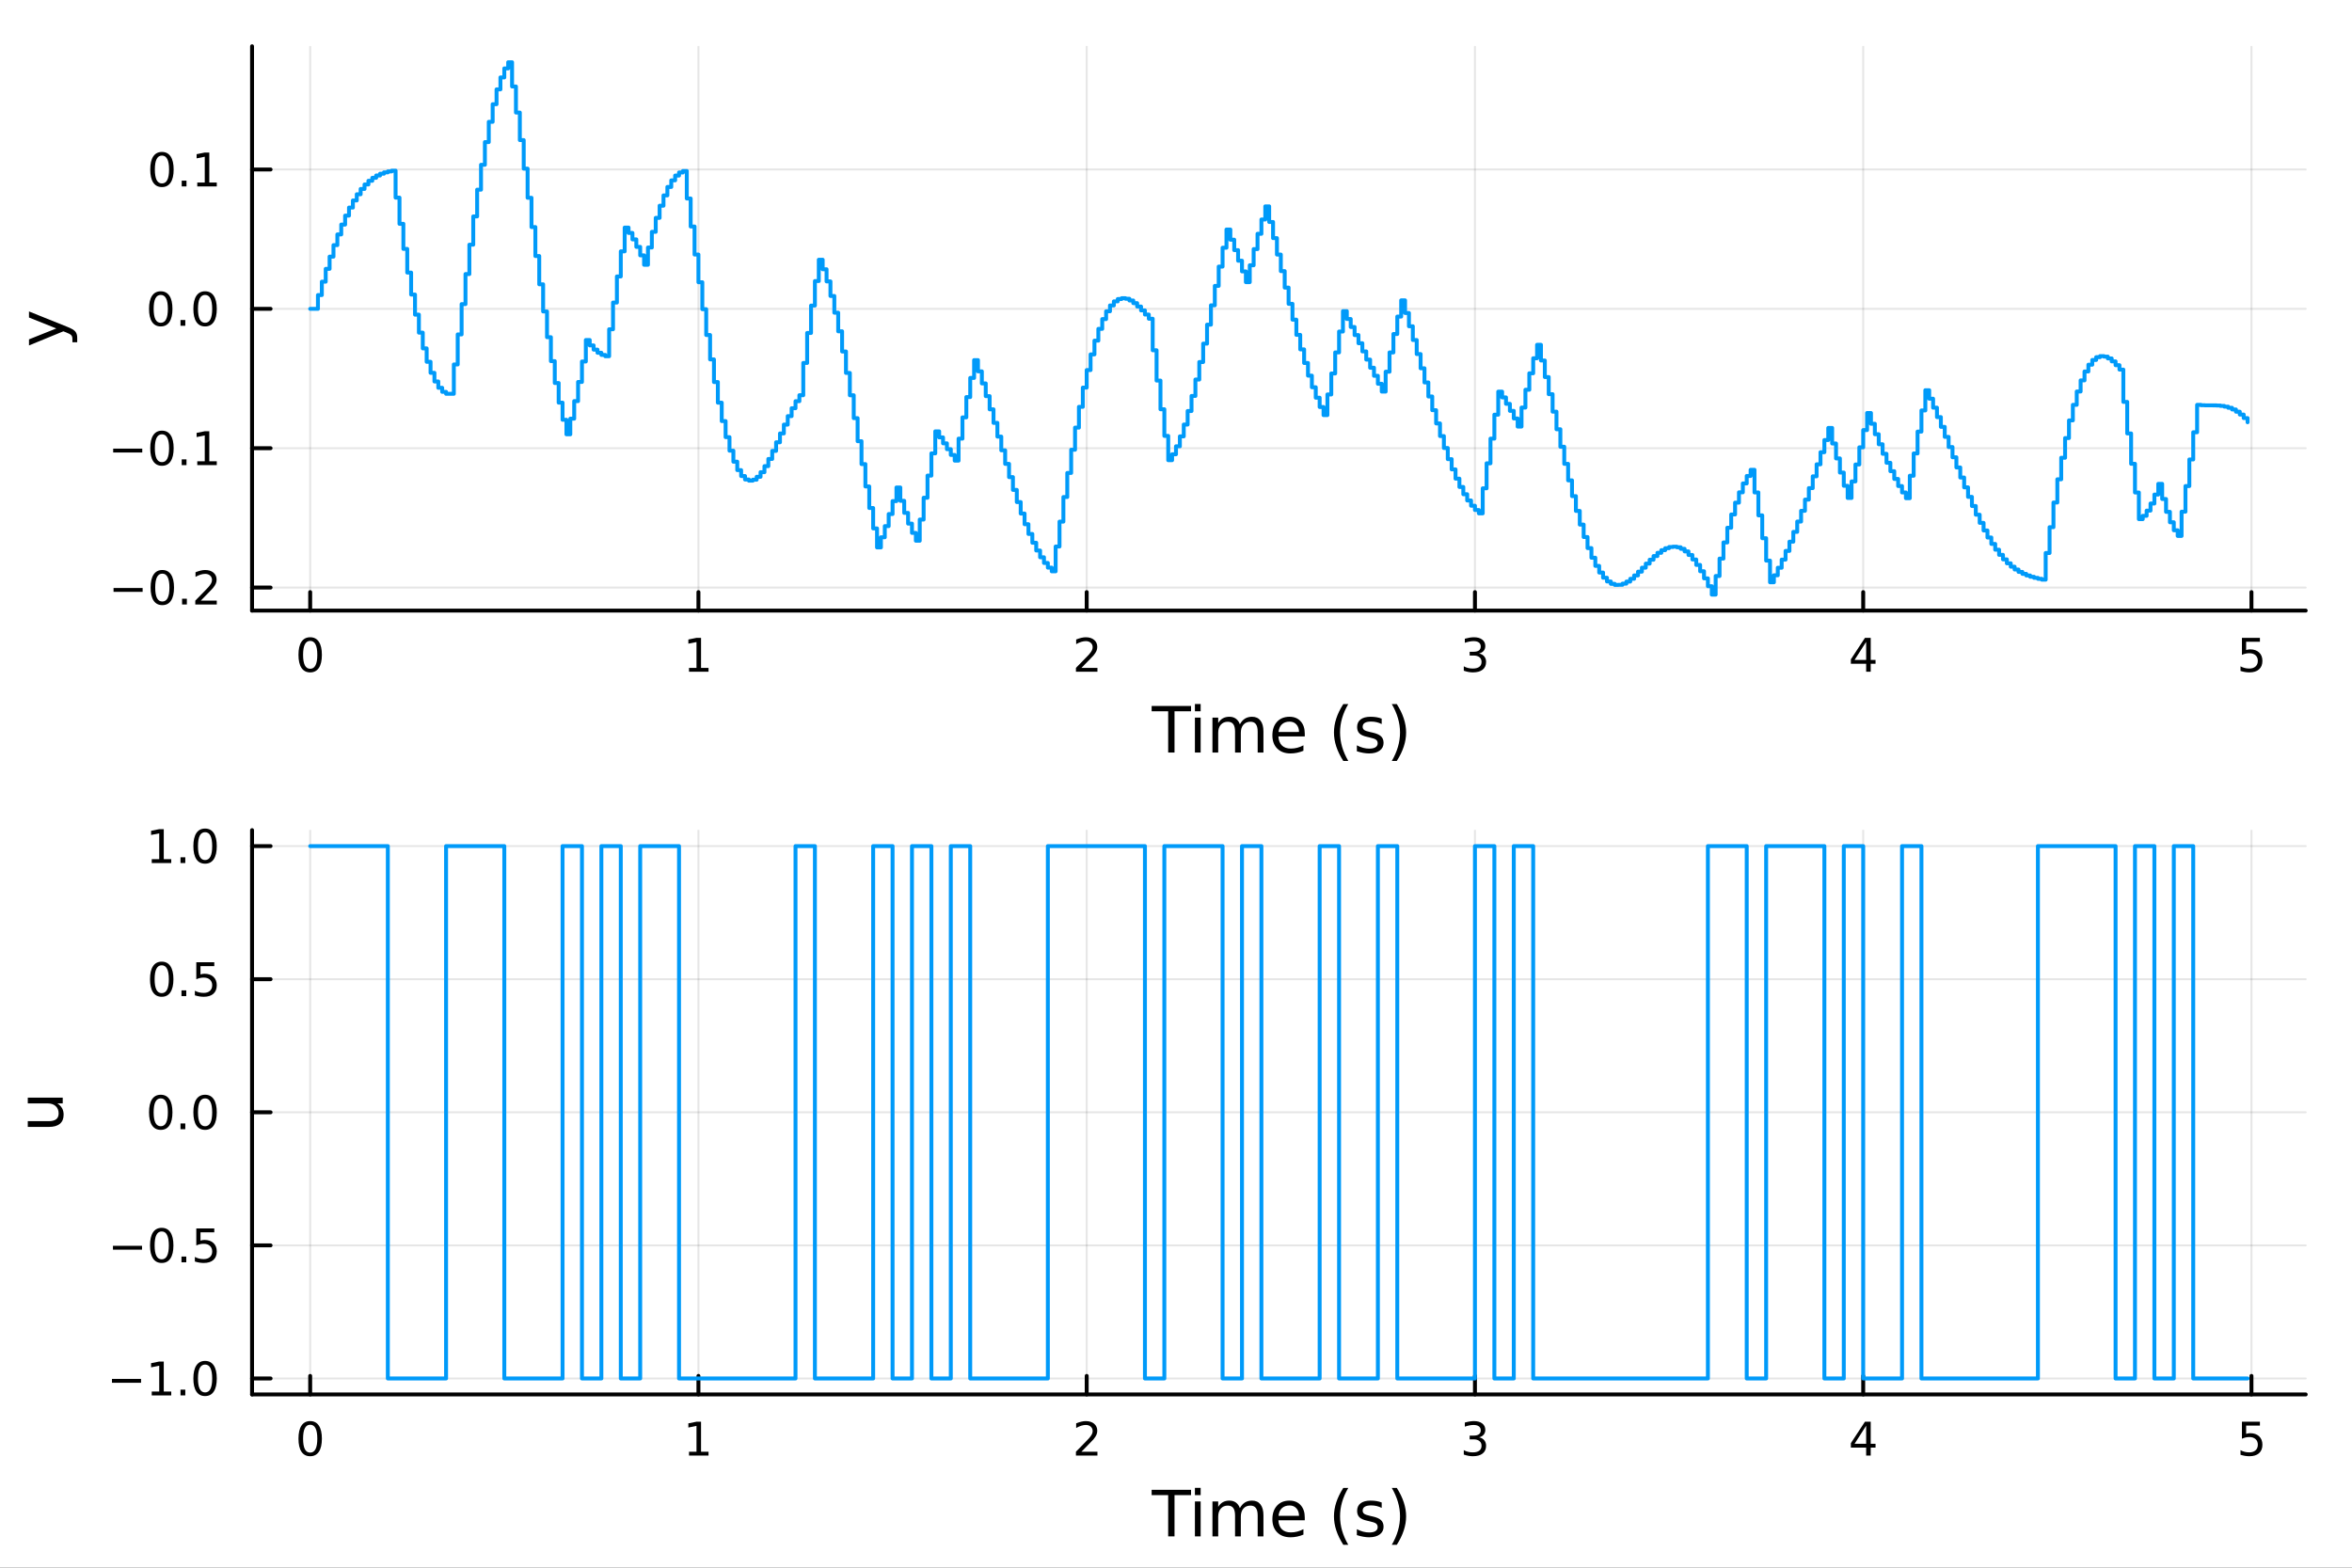 <?xml version="1.0" encoding="utf-8"?>
<svg xmlns="http://www.w3.org/2000/svg" xmlns:xlink="http://www.w3.org/1999/xlink" width="600" height="400" viewBox="0 0 2400 1600">
<rect x="0" y="0" width="2400" height="1600" fill="#333333" stroke="none"/>
<defs>
  <clipPath id="clip870">
    <rect x="0" y="0" width="2400" height="1600"/>
  </clipPath>
</defs>
<path clip-path="url(#clip870)" d="M0 1600 L2400 1600 L2400 0 L0 0  Z" fill="#ffffff" fill-rule="evenodd" fill-opacity="1"/>
<defs>
  <clipPath id="clip871">
    <rect x="480" y="0" width="1681" height="1600"/>
  </clipPath>
</defs>
<path clip-path="url(#clip870)" d="M257.204 623.18 L2352.76 623.18 L2352.76 47.244 L257.204 47.244  Z" fill="#ffffff" fill-rule="evenodd" fill-opacity="1"/>
<defs>
  <clipPath id="clip872">
    <rect x="257" y="47" width="2097" height="577"/>
  </clipPath>
</defs>
<polyline clip-path="url(#clip872)" style="stroke:#000000; stroke-linecap:round; stroke-linejoin:round; stroke-width:2; stroke-opacity:0.1; fill:none" points="316.512,623.18 316.512,47.244 "/>
<polyline clip-path="url(#clip872)" style="stroke:#000000; stroke-linecap:round; stroke-linejoin:round; stroke-width:2; stroke-opacity:0.1; fill:none" points="712.692,623.18 712.692,47.244 "/>
<polyline clip-path="url(#clip872)" style="stroke:#000000; stroke-linecap:round; stroke-linejoin:round; stroke-width:2; stroke-opacity:0.1; fill:none" points="1108.87,623.18 1108.87,47.244 "/>
<polyline clip-path="url(#clip872)" style="stroke:#000000; stroke-linecap:round; stroke-linejoin:round; stroke-width:2; stroke-opacity:0.1; fill:none" points="1505.05,623.18 1505.05,47.244 "/>
<polyline clip-path="url(#clip872)" style="stroke:#000000; stroke-linecap:round; stroke-linejoin:round; stroke-width:2; stroke-opacity:0.1; fill:none" points="1901.23,623.18 1901.23,47.244 "/>
<polyline clip-path="url(#clip872)" style="stroke:#000000; stroke-linecap:round; stroke-linejoin:round; stroke-width:2; stroke-opacity:0.1; fill:none" points="2297.41,623.18 2297.41,47.244 "/>
<polyline clip-path="url(#clip872)" style="stroke:#000000; stroke-linecap:round; stroke-linejoin:round; stroke-width:2; stroke-opacity:0.1; fill:none" points="257.204,599.659 2352.76,599.659 "/>
<polyline clip-path="url(#clip872)" style="stroke:#000000; stroke-linecap:round; stroke-linejoin:round; stroke-width:2; stroke-opacity:0.1; fill:none" points="257.204,457.432 2352.76,457.432 "/>
<polyline clip-path="url(#clip872)" style="stroke:#000000; stroke-linecap:round; stroke-linejoin:round; stroke-width:2; stroke-opacity:0.1; fill:none" points="257.204,315.205 2352.76,315.205 "/>
<polyline clip-path="url(#clip872)" style="stroke:#000000; stroke-linecap:round; stroke-linejoin:round; stroke-width:2; stroke-opacity:0.1; fill:none" points="257.204,172.979 2352.76,172.979 "/>
<polyline clip-path="url(#clip870)" style="stroke:#000000; stroke-linecap:round; stroke-linejoin:round; stroke-width:4; stroke-opacity:1; fill:none" points="257.204,623.18 2352.76,623.18 "/>
<polyline clip-path="url(#clip870)" style="stroke:#000000; stroke-linecap:round; stroke-linejoin:round; stroke-width:4; stroke-opacity:1; fill:none" points="316.512,623.18 316.512,604.282 "/>
<polyline clip-path="url(#clip870)" style="stroke:#000000; stroke-linecap:round; stroke-linejoin:round; stroke-width:4; stroke-opacity:1; fill:none" points="712.692,623.18 712.692,604.282 "/>
<polyline clip-path="url(#clip870)" style="stroke:#000000; stroke-linecap:round; stroke-linejoin:round; stroke-width:4; stroke-opacity:1; fill:none" points="1108.87,623.18 1108.87,604.282 "/>
<polyline clip-path="url(#clip870)" style="stroke:#000000; stroke-linecap:round; stroke-linejoin:round; stroke-width:4; stroke-opacity:1; fill:none" points="1505.05,623.18 1505.05,604.282 "/>
<polyline clip-path="url(#clip870)" style="stroke:#000000; stroke-linecap:round; stroke-linejoin:round; stroke-width:4; stroke-opacity:1; fill:none" points="1901.23,623.18 1901.23,604.282 "/>
<polyline clip-path="url(#clip870)" style="stroke:#000000; stroke-linecap:round; stroke-linejoin:round; stroke-width:4; stroke-opacity:1; fill:none" points="2297.41,623.18 2297.41,604.282 "/>
<path clip-path="url(#clip870)" d="M316.512 654.099 Q312.901 654.099 311.072 657.663 Q309.267 661.205 309.267 668.335 Q309.267 675.441 311.072 679.006 Q312.901 682.547 316.512 682.547 Q320.146 682.547 321.952 679.006 Q323.781 675.441 323.781 668.335 Q323.781 661.205 321.952 657.663 Q320.146 654.099 316.512 654.099 M316.512 650.395 Q322.322 650.395 325.378 655.001 Q328.456 659.585 328.456 668.335 Q328.456 677.061 325.378 681.668 Q322.322 686.251 316.512 686.251 Q310.702 686.251 307.623 681.668 Q304.568 677.061 304.568 668.335 Q304.568 659.585 307.623 655.001 Q310.702 650.395 316.512 650.395 Z" fill="#000000" fill-rule="nonzero" fill-opacity="1" /><path clip-path="url(#clip870)" d="M703.074 681.645 L710.712 681.645 L710.712 655.279 L702.402 656.946 L702.402 652.687 L710.666 651.02 L715.342 651.02 L715.342 681.645 L722.981 681.645 L722.981 685.58 L703.074 685.58 L703.074 681.645 Z" fill="#000000" fill-rule="nonzero" fill-opacity="1" /><path clip-path="url(#clip870)" d="M1103.52 681.645 L1119.84 681.645 L1119.84 685.58 L1097.9 685.58 L1097.9 681.645 Q1100.56 678.89 1105.14 674.26 Q1109.75 669.608 1110.93 668.265 Q1113.18 665.742 1114.06 664.006 Q1114.96 662.247 1114.96 660.557 Q1114.96 657.802 1113.01 656.066 Q1111.09 654.33 1107.99 654.33 Q1105.79 654.33 1103.34 655.094 Q1100.91 655.858 1098.13 657.409 L1098.13 652.687 Q1100.95 651.552 1103.41 650.974 Q1105.86 650.395 1107.9 650.395 Q1113.27 650.395 1116.46 653.08 Q1119.66 655.765 1119.66 660.256 Q1119.66 662.386 1118.85 664.307 Q1118.06 666.205 1115.95 668.798 Q1115.38 669.469 1112.27 672.686 Q1109.17 675.881 1103.52 681.645 Z" fill="#000000" fill-rule="nonzero" fill-opacity="1" /><path clip-path="url(#clip870)" d="M1509.3 666.946 Q1512.65 667.663 1514.53 669.932 Q1516.43 672.2 1516.43 675.534 Q1516.43 680.649 1512.91 683.45 Q1509.39 686.251 1502.91 686.251 Q1500.73 686.251 1498.42 685.811 Q1496.13 685.395 1493.67 684.538 L1493.67 680.024 Q1495.62 681.159 1497.93 681.737 Q1500.25 682.316 1502.77 682.316 Q1507.17 682.316 1509.46 680.58 Q1511.78 678.844 1511.78 675.534 Q1511.78 672.478 1509.62 670.765 Q1507.49 669.029 1503.67 669.029 L1499.65 669.029 L1499.65 665.186 L1503.86 665.186 Q1507.31 665.186 1509.14 663.821 Q1510.96 662.432 1510.96 659.839 Q1510.96 657.177 1509.07 655.765 Q1507.19 654.33 1503.67 654.33 Q1501.75 654.33 1499.55 654.747 Q1497.35 655.163 1494.72 656.043 L1494.72 651.876 Q1497.38 651.136 1499.69 650.765 Q1502.03 650.395 1504.09 650.395 Q1509.41 650.395 1512.52 652.825 Q1515.62 655.233 1515.62 659.353 Q1515.62 662.223 1513.97 664.214 Q1512.33 666.182 1509.3 666.946 Z" fill="#000000" fill-rule="nonzero" fill-opacity="1" /><path clip-path="url(#clip870)" d="M1904.24 655.094 L1892.43 673.543 L1904.24 673.543 L1904.24 655.094 M1903.01 651.02 L1908.89 651.02 L1908.89 673.543 L1913.82 673.543 L1913.82 677.432 L1908.89 677.432 L1908.89 685.58 L1904.24 685.58 L1904.24 677.432 L1888.64 677.432 L1888.64 672.918 L1903.01 651.02 Z" fill="#000000" fill-rule="nonzero" fill-opacity="1" /><path clip-path="url(#clip870)" d="M2287.69 651.02 L2306.04 651.02 L2306.04 654.955 L2291.97 654.955 L2291.97 663.427 Q2292.99 663.08 2294.01 662.918 Q2295.03 662.733 2296.04 662.733 Q2301.83 662.733 2305.21 665.904 Q2308.59 669.075 2308.59 674.492 Q2308.59 680.071 2305.12 683.172 Q2301.65 686.251 2295.33 686.251 Q2293.15 686.251 2290.88 685.881 Q2288.64 685.51 2286.23 684.77 L2286.23 680.071 Q2288.31 681.205 2290.53 681.76 Q2292.76 682.316 2295.23 682.316 Q2299.24 682.316 2301.58 680.21 Q2303.91 678.103 2303.91 674.492 Q2303.91 670.881 2301.58 668.774 Q2299.24 666.668 2295.23 666.668 Q2293.36 666.668 2291.48 667.085 Q2289.63 667.501 2287.69 668.381 L2287.69 651.02 Z" fill="#000000" fill-rule="nonzero" fill-opacity="1" /><path clip-path="url(#clip870)" d="M1175.15 720.524 L1215.35 720.524 L1215.35 725.935 L1198.48 725.935 L1198.48 768.044 L1192.02 768.044 L1192.02 725.935 L1175.15 725.935 L1175.15 720.524 Z" fill="#000000" fill-rule="nonzero" fill-opacity="1" /><path clip-path="url(#clip870)" d="M1219.3 732.396 L1225.15 732.396 L1225.15 768.044 L1219.3 768.044 L1219.3 732.396 M1219.3 718.519 L1225.15 718.519 L1225.15 725.935 L1219.3 725.935 L1219.3 718.519 Z" fill="#000000" fill-rule="nonzero" fill-opacity="1" /><path clip-path="url(#clip870)" d="M1265.16 739.239 Q1267.36 735.292 1270.41 733.414 Q1273.47 731.537 1277.61 731.537 Q1283.18 731.537 1286.2 735.451 Q1289.22 739.335 1289.22 746.528 L1289.22 768.044 L1283.34 768.044 L1283.34 746.719 Q1283.34 741.594 1281.52 739.112 Q1279.71 736.629 1275.98 736.629 Q1271.43 736.629 1268.79 739.653 Q1266.15 742.677 1266.15 747.896 L1266.15 768.044 L1260.26 768.044 L1260.26 746.719 Q1260.26 741.563 1258.45 739.112 Q1256.63 736.629 1252.84 736.629 Q1248.36 736.629 1245.72 739.685 Q1243.07 742.708 1243.07 747.896 L1243.07 768.044 L1237.19 768.044 L1237.19 732.396 L1243.07 732.396 L1243.07 737.934 Q1245.08 734.656 1247.88 733.096 Q1250.68 731.537 1254.53 731.537 Q1258.41 731.537 1261.12 733.51 Q1263.86 735.483 1265.16 739.239 Z" fill="#000000" fill-rule="nonzero" fill-opacity="1" /><path clip-path="url(#clip870)" d="M1331.4 748.756 L1331.4 751.62 L1304.47 751.62 Q1304.85 757.668 1308.1 760.851 Q1311.38 764.002 1317.2 764.002 Q1320.58 764.002 1323.73 763.174 Q1326.91 762.347 1330.03 760.691 L1330.03 766.23 Q1326.88 767.566 1323.57 768.267 Q1320.26 768.967 1316.85 768.967 Q1308.32 768.967 1303.32 764.002 Q1298.36 759.036 1298.36 750.57 Q1298.36 741.817 1303.07 736.693 Q1307.81 731.537 1315.83 731.537 Q1323.03 731.537 1327.2 736.183 Q1331.4 740.799 1331.4 748.756 M1325.54 747.037 Q1325.48 742.231 1322.84 739.366 Q1320.23 736.502 1315.9 736.502 Q1311 736.502 1308.04 739.271 Q1305.11 742.04 1304.66 747.069 L1325.54 747.037 Z" fill="#000000" fill-rule="nonzero" fill-opacity="1" /><path clip-path="url(#clip870)" d="M1375.8 718.582 Q1371.53 725.903 1369.46 733.064 Q1367.4 740.226 1367.4 747.578 Q1367.4 754.93 1369.46 762.156 Q1371.57 769.349 1375.8 776.638 L1370.71 776.638 Q1365.93 769.158 1363.54 761.933 Q1361.19 754.708 1361.19 747.578 Q1361.19 740.48 1363.54 733.287 Q1365.9 726.094 1370.71 718.582 L1375.8 718.582 Z" fill="#000000" fill-rule="nonzero" fill-opacity="1" /><path clip-path="url(#clip870)" d="M1409.89 733.446 L1409.89 738.984 Q1407.4 737.711 1404.73 737.075 Q1402.06 736.438 1399.19 736.438 Q1394.83 736.438 1392.64 737.775 Q1390.47 739.112 1390.47 741.785 Q1390.47 743.822 1392.03 745 Q1393.59 746.146 1398.3 747.196 L1400.31 747.642 Q1406.54 748.979 1409.15 751.429 Q1411.8 753.848 1411.8 758.209 Q1411.8 763.174 1407.85 766.07 Q1403.93 768.967 1397.06 768.967 Q1394.2 768.967 1391.08 768.394 Q1387.99 767.853 1384.55 766.739 L1384.55 760.691 Q1387.8 762.378 1390.95 763.238 Q1394.1 764.065 1397.19 764.065 Q1401.32 764.065 1403.55 762.665 Q1405.78 761.233 1405.78 758.654 Q1405.78 756.267 1404.16 754.994 Q1402.57 753.721 1397.12 752.543 L1395.09 752.066 Q1389.64 750.92 1387.22 748.565 Q1384.81 746.178 1384.81 742.04 Q1384.81 737.011 1388.37 734.274 Q1391.94 731.537 1398.49 731.537 Q1401.74 731.537 1404.6 732.014 Q1407.47 732.491 1409.89 733.446 Z" fill="#000000" fill-rule="nonzero" fill-opacity="1" /><path clip-path="url(#clip870)" d="M1420.2 718.582 L1425.29 718.582 Q1430.07 726.094 1432.42 733.287 Q1434.81 740.48 1434.81 747.578 Q1434.81 754.708 1432.42 761.933 Q1430.07 769.158 1425.29 776.638 L1420.2 776.638 Q1424.43 769.349 1426.5 762.156 Q1428.6 754.93 1428.6 747.578 Q1428.6 740.226 1426.5 733.064 Q1424.43 725.903 1420.2 718.582 Z" fill="#000000" fill-rule="nonzero" fill-opacity="1" /><polyline clip-path="url(#clip870)" style="stroke:#000000; stroke-linecap:round; stroke-linejoin:round; stroke-width:4; stroke-opacity:1; fill:none" points="257.204,623.18 257.204,47.244 "/>
<polyline clip-path="url(#clip870)" style="stroke:#000000; stroke-linecap:round; stroke-linejoin:round; stroke-width:4; stroke-opacity:1; fill:none" points="257.204,599.659 276.102,599.659 "/>
<polyline clip-path="url(#clip870)" style="stroke:#000000; stroke-linecap:round; stroke-linejoin:round; stroke-width:4; stroke-opacity:1; fill:none" points="257.204,457.432 276.102,457.432 "/>
<polyline clip-path="url(#clip870)" style="stroke:#000000; stroke-linecap:round; stroke-linejoin:round; stroke-width:4; stroke-opacity:1; fill:none" points="257.204,315.205 276.102,315.205 "/>
<polyline clip-path="url(#clip870)" style="stroke:#000000; stroke-linecap:round; stroke-linejoin:round; stroke-width:4; stroke-opacity:1; fill:none" points="257.204,172.979 276.102,172.979 "/>
<path clip-path="url(#clip870)" d="M115.857 600.111 L145.533 600.111 L145.533 604.046 L115.857 604.046 L115.857 600.111 Z" fill="#000000" fill-rule="nonzero" fill-opacity="1" /><path clip-path="url(#clip870)" d="M165.626 585.458 Q162.015 585.458 160.186 589.023 Q158.38 592.564 158.38 599.694 Q158.38 606.801 160.186 610.365 Q162.015 613.907 165.626 613.907 Q169.26 613.907 171.065 610.365 Q172.894 606.801 172.894 599.694 Q172.894 592.564 171.065 589.023 Q169.26 585.458 165.626 585.458 M165.626 581.754 Q171.436 581.754 174.491 586.361 Q177.57 590.944 177.57 599.694 Q177.57 608.421 174.491 613.027 Q171.436 617.611 165.626 617.611 Q159.815 617.611 156.737 613.027 Q153.681 608.421 153.681 599.694 Q153.681 590.944 156.737 586.361 Q159.815 581.754 165.626 581.754 Z" fill="#000000" fill-rule="nonzero" fill-opacity="1" /><path clip-path="url(#clip870)" d="M185.788 611.06 L190.672 611.06 L190.672 616.939 L185.788 616.939 L185.788 611.06 Z" fill="#000000" fill-rule="nonzero" fill-opacity="1" /><path clip-path="url(#clip870)" d="M204.885 613.004 L221.204 613.004 L221.204 616.939 L199.26 616.939 L199.26 613.004 Q201.922 610.25 206.505 605.62 Q211.111 600.967 212.292 599.625 Q214.537 597.101 215.417 595.365 Q216.32 593.606 216.32 591.916 Q216.32 589.162 214.375 587.426 Q212.454 585.69 209.352 585.69 Q207.153 585.69 204.699 586.453 Q202.269 587.217 199.491 588.768 L199.491 584.046 Q202.315 582.912 204.769 582.333 Q207.223 581.754 209.26 581.754 Q214.63 581.754 217.824 584.44 Q221.019 587.125 221.019 591.615 Q221.019 593.745 220.209 595.666 Q219.422 597.564 217.315 600.157 Q216.736 600.828 213.635 604.046 Q210.533 607.24 204.885 613.004 Z" fill="#000000" fill-rule="nonzero" fill-opacity="1" /><path clip-path="url(#clip870)" d="M115.487 457.884 L145.163 457.884 L145.163 461.819 L115.487 461.819 L115.487 457.884 Z" fill="#000000" fill-rule="nonzero" fill-opacity="1" /><path clip-path="url(#clip870)" d="M165.255 443.231 Q161.644 443.231 159.815 446.796 Q158.01 450.338 158.01 457.467 Q158.01 464.574 159.815 468.138 Q161.644 471.68 165.255 471.68 Q168.889 471.68 170.695 468.138 Q172.524 464.574 172.524 457.467 Q172.524 450.338 170.695 446.796 Q168.889 443.231 165.255 443.231 M165.255 439.527 Q171.065 439.527 174.121 444.134 Q177.2 448.717 177.2 457.467 Q177.2 466.194 174.121 470.8 Q171.065 475.384 165.255 475.384 Q159.445 475.384 156.366 470.8 Q153.311 466.194 153.311 457.467 Q153.311 448.717 156.366 444.134 Q159.445 439.527 165.255 439.527 Z" fill="#000000" fill-rule="nonzero" fill-opacity="1" /><path clip-path="url(#clip870)" d="M185.417 468.833 L190.301 468.833 L190.301 474.712 L185.417 474.712 L185.417 468.833 Z" fill="#000000" fill-rule="nonzero" fill-opacity="1" /><path clip-path="url(#clip870)" d="M201.297 470.777 L208.936 470.777 L208.936 444.412 L200.625 446.078 L200.625 441.819 L208.889 440.152 L213.565 440.152 L213.565 470.777 L221.204 470.777 L221.204 474.712 L201.297 474.712 L201.297 470.777 Z" fill="#000000" fill-rule="nonzero" fill-opacity="1" /><path clip-path="url(#clip870)" d="M164.028 301.004 Q160.417 301.004 158.589 304.569 Q156.783 308.111 156.783 315.24 Q156.783 322.347 158.589 325.911 Q160.417 329.453 164.028 329.453 Q167.663 329.453 169.468 325.911 Q171.297 322.347 171.297 315.24 Q171.297 308.111 169.468 304.569 Q167.663 301.004 164.028 301.004 M164.028 297.3 Q169.839 297.3 172.894 301.907 Q175.973 306.49 175.973 315.24 Q175.973 323.967 172.894 328.573 Q169.839 333.157 164.028 333.157 Q158.218 333.157 155.14 328.573 Q152.084 323.967 152.084 315.24 Q152.084 306.49 155.14 301.907 Q158.218 297.3 164.028 297.3 Z" fill="#000000" fill-rule="nonzero" fill-opacity="1" /><path clip-path="url(#clip870)" d="M184.19 326.606 L189.075 326.606 L189.075 332.485 L184.19 332.485 L184.19 326.606 Z" fill="#000000" fill-rule="nonzero" fill-opacity="1" /><path clip-path="url(#clip870)" d="M209.26 301.004 Q205.649 301.004 203.82 304.569 Q202.014 308.111 202.014 315.24 Q202.014 322.347 203.82 325.911 Q205.649 329.453 209.26 329.453 Q212.894 329.453 214.699 325.911 Q216.528 322.347 216.528 315.24 Q216.528 308.111 214.699 304.569 Q212.894 301.004 209.26 301.004 M209.26 297.3 Q215.07 297.3 218.125 301.907 Q221.204 306.49 221.204 315.24 Q221.204 323.967 218.125 328.573 Q215.07 333.157 209.26 333.157 Q203.449 333.157 200.371 328.573 Q197.315 323.967 197.315 315.24 Q197.315 306.49 200.371 301.907 Q203.449 297.3 209.26 297.3 Z" fill="#000000" fill-rule="nonzero" fill-opacity="1" /><path clip-path="url(#clip870)" d="M165.255 158.777 Q161.644 158.777 159.815 162.342 Q158.01 165.884 158.01 173.013 Q158.01 180.12 159.815 183.685 Q161.644 187.226 165.255 187.226 Q168.889 187.226 170.695 183.685 Q172.524 180.12 172.524 173.013 Q172.524 165.884 170.695 162.342 Q168.889 158.777 165.255 158.777 M165.255 155.074 Q171.065 155.074 174.121 159.68 Q177.2 164.263 177.2 173.013 Q177.2 181.74 174.121 186.347 Q171.065 190.93 165.255 190.93 Q159.445 190.93 156.366 186.347 Q153.311 181.74 153.311 173.013 Q153.311 164.263 156.366 159.68 Q159.445 155.074 165.255 155.074 Z" fill="#000000" fill-rule="nonzero" fill-opacity="1" /><path clip-path="url(#clip870)" d="M185.417 184.379 L190.301 184.379 L190.301 190.259 L185.417 190.259 L185.417 184.379 Z" fill="#000000" fill-rule="nonzero" fill-opacity="1" /><path clip-path="url(#clip870)" d="M201.297 186.323 L208.936 186.323 L208.936 159.958 L200.625 161.624 L200.625 157.365 L208.889 155.699 L213.565 155.699 L213.565 186.323 L221.204 186.323 L221.204 190.259 L201.297 190.259 L201.297 186.323 Z" fill="#000000" fill-rule="nonzero" fill-opacity="1" /><path clip-path="url(#clip870)" d="M68.541 333.525 Q74.907 336.008 76.848 338.363 Q78.79 340.718 78.79 344.665 L78.79 349.344 L73.888 349.344 L73.888 345.906 Q73.888 343.487 72.743 342.151 Q71.597 340.814 67.332 339.191 L64.658 338.14 L29.583 352.559 L29.583 346.352 L57.465 335.212 L29.583 324.072 L29.583 317.865 L68.541 333.525 Z" fill="#000000" fill-rule="nonzero" fill-opacity="1" /><polyline clip-path="url(#clip872)" style="stroke:#009af9; stroke-linecap:round; stroke-linejoin:round; stroke-width:4; stroke-opacity:1; fill:none" points="316.512,315.205 320.474,315.205 324.436,315.205 324.436,301.147 328.397,301.147 328.397,287.503 332.359,287.503 332.359,274.393 336.321,274.393 336.321,261.923 340.283,261.923 340.283,250.187 344.245,250.187 344.245,239.261 348.206,239.261 348.206,229.206 352.168,229.206 352.168,220.063 356.13,220.063 356.13,211.857 360.092,211.857 360.092,204.594 364.054,204.594 364.054,198.264 368.015,198.264 368.015,192.838 371.977,192.838 371.977,188.274 375.939,188.274 375.939,184.513 379.901,184.513 379.901,181.485 383.863,181.485 383.863,179.108 387.824,179.108 387.824,177.29 391.786,177.29 391.786,175.934 395.748,175.934 395.748,174.936 399.71,174.936 399.71,174.19 403.672,174.19 403.672,201.707 407.633,201.707 407.633,228.435 411.595,228.435 411.595,254.034 415.557,254.034 415.557,278.193 419.519,278.193 419.519,300.638 423.481,300.638 423.481,321.133 427.442,321.133 427.442,339.488 431.404,339.488 431.404,355.56 435.366,355.56 435.366,369.25 439.328,369.25 439.328,380.51 443.29,380.51 443.29,389.339 447.251,389.339 447.251,395.784 451.213,395.784 451.213,399.932 455.175,399.932 455.175,401.915 459.137,401.915 459.137,401.901 463.099,401.901 463.099,371.974 467.06,371.974 467.06,341.308 471.022,341.308 471.022,310.393 474.984,310.393 474.984,279.712 478.946,279.712 478.946,249.73 482.907,249.73 482.907,220.887 486.869,220.887 486.869,193.586 490.831,193.586 490.831,168.193 494.793,168.193 494.793,145.023 498.755,145.023 498.755,124.341 502.716,124.341 502.716,106.358 506.678,106.358 506.678,91.224 510.64,91.224 510.64,79.032 514.602,79.032 514.602,69.814 518.564,69.814 518.564,63.544 522.525,63.544 522.525,88.258 526.487,88.258 526.487,114.877 530.449,114.877 530.449,142.978 534.411,142.978 534.411,172.12 538.373,172.12 538.373,201.853 542.334,201.853 542.334,231.729 546.296,231.729 546.296,261.305 550.258,261.305 550.258,290.16 554.22,290.16 554.22,317.894 558.182,317.894 558.182,344.143 562.143,344.143 562.143,368.579 566.105,368.579 566.105,390.919 570.067,390.919 570.067,410.928 574.029,410.928 574.029,428.422 577.991,428.422 577.991,443.271 581.952,443.271 581.952,427.283 585.914,427.283 585.914,409.381 589.876,409.381 589.876,389.836 593.838,389.836 593.838,368.946 597.8,368.946 597.8,347.026 601.761,347.026 601.761,352.521 605.723,352.521 605.723,356.821 609.685,356.821 609.685,360.018 613.647,360.018 613.647,362.223 617.609,362.223 617.609,363.561 621.57,363.561 621.57,336.052 625.532,336.052 625.532,308.787 629.494,308.787 629.494,282.159 633.456,282.159 633.456,256.536 637.418,256.536 637.418,232.257 641.379,232.257 641.379,237.743 645.341,237.743 645.341,244.314 649.303,244.314 649.303,251.95 653.265,251.95 653.265,260.61 657.226,260.61 657.226,270.232 661.188,270.232 661.188,252.62 665.15,252.62 665.15,236.623 669.112,236.623 669.112,222.37 673.074,222.37 673.074,209.952 677.035,209.952 677.035,199.426 680.997,199.426 680.997,190.807 684.959,190.807 684.959,184.078 688.921,184.078 688.921,179.183 692.883,179.183 692.883,176.035 696.844,176.035 696.844,174.515 700.806,174.515 700.806,202.595 704.768,202.595 704.768,231.161 708.73,231.161 708.73,259.785 712.692,259.785 712.692,288.048 716.653,288.048 716.653,315.551 720.615,315.551 720.615,341.918 724.577,341.918 724.577,366.807 728.539,366.807 728.539,389.914 732.501,389.914 732.501,410.975 736.462,410.975 736.462,429.774 740.424,429.774 740.424,446.147 744.386,446.147 744.386,459.978 748.348,459.978 748.348,471.203 752.31,471.203 752.31,479.812 756.271,479.812 756.271,485.845 760.233,485.845 760.233,489.388 764.195,489.388 764.195,490.575 768.157,490.575 768.157,489.578 772.119,489.578 772.119,486.61 776.08,486.61 776.08,481.91 780.042,481.91 780.042,475.747 784.004,475.747 784.004,468.408 787.966,468.408 787.966,460.193 791.928,460.193 791.928,451.409 795.889,451.409 795.889,442.365 799.851,442.365 799.851,433.364 803.813,433.364 803.813,424.699 807.775,424.699 807.775,416.645 811.736,416.645 811.736,409.457 815.698,409.457 815.698,403.364 819.66,403.364 819.66,370.449 823.622,370.449 823.622,339.823 827.584,339.823 827.584,311.859 831.545,311.859 831.545,286.865 835.507,286.865 835.507,265.087 839.469,265.087 839.469,274.815 843.431,274.815 843.431,287.21 847.393,287.21 847.393,302.067 851.354,302.067 851.354,319.138 855.316,319.138 855.316,338.135 859.278,338.135 859.278,358.744 863.24,358.744 863.24,380.624 867.202,380.624 867.202,403.419 871.163,403.419 871.163,426.765 875.125,426.765 875.125,450.295 879.087,450.295 879.087,473.651 883.049,473.651 883.049,496.485 887.011,496.485 887.011,518.47 890.972,518.47 890.972,539.305 894.934,539.305 894.934,558.717 898.896,558.717 898.896,548.354 902.858,548.354 902.858,536.963 906.82,536.963 906.82,524.627 910.781,524.627 910.781,511.446 914.743,511.446 914.743,497.537 918.705,497.537 918.705,511.144 922.667,511.144 922.667,523.462 926.629,523.462 926.629,534.395 930.59,534.395 930.59,543.879 934.552,543.879 934.552,551.876 938.514,551.876 938.514,530.264 942.476,530.264 942.476,508.009 946.438,508.009 946.438,485.399 950.399,485.399 950.399,462.722 954.361,462.722 954.361,440.261 958.323,440.261 958.323,446.406 962.285,446.406 962.285,452.466 966.246,452.466 966.246,458.437 970.208,458.437 970.208,464.317 974.17,464.317 974.17,470.102 978.132,470.102 978.132,447.675 982.094,447.675 982.094,425.978 986.055,425.978 986.055,405.252 990.017,405.252 990.017,385.711 993.979,385.711 993.979,367.543 997.941,367.543 997.941,379.019 1001.9,379.019 1001.9,391.317 1005.86,391.317 1005.86,404.288 1009.83,404.288 1009.83,417.768 1013.79,417.768 1013.79,431.592 1017.75,431.592 1017.75,445.589 1021.71,445.589 1021.71,459.589 1025.67,459.589 1025.67,473.426 1029.64,473.426 1029.64,486.942 1033.6,486.942 1033.6,499.986 1037.56,499.986 1037.56,512.423 1041.52,512.423 1041.52,524.132 1045.48,524.132 1045.48,535.007 1049.44,535.007 1049.44,544.963 1053.41,544.963 1053.41,553.933 1057.37,553.933 1057.37,561.871 1061.33,561.871 1061.33,568.751 1065.29,568.751 1065.29,574.568 1069.25,574.568 1069.25,579.338 1073.21,579.338 1073.21,583.094 1077.18,583.094 1077.18,557.773 1081.14,557.773 1081.14,532.388 1085.1,532.388 1085.1,507.26 1089.06,507.26 1089.06,482.702 1093.02,482.702 1093.02,459.002 1096.99,459.002 1096.99,436.43 1100.95,436.43 1100.95,415.223 1104.91,415.223 1104.91,395.59 1108.87,395.59 1108.87,377.701 1112.83,377.701 1112.83,361.691 1116.79,361.691 1116.79,347.653 1120.76,347.653 1120.76,335.643 1124.72,335.643 1124.72,325.675 1128.68,325.675 1128.68,317.725 1132.64,317.725 1132.64,311.732 1136.6,311.732 1136.6,307.598 1140.57,307.598 1140.57,305.194 1144.53,305.194 1144.53,304.364 1148.49,304.364 1148.49,304.925 1152.45,304.925 1152.45,306.674 1156.41,306.674 1156.41,309.392 1160.37,309.392 1160.37,312.849 1164.34,312.849 1164.34,316.81 1168.3,316.81 1168.3,321.037 1172.26,321.037 1172.26,325.296 1176.22,325.296 1176.22,357.476 1180.18,357.476 1180.18,388.419 1184.15,388.419 1184.15,417.685 1188.11,417.685 1188.11,444.882 1192.07,444.882 1192.07,469.666 1196.03,469.666 1196.03,463.634 1199.99,463.634 1199.99,455.506 1203.95,455.506 1203.95,445.357 1207.92,445.357 1207.92,433.303 1211.88,433.303 1211.88,419.494 1215.84,419.494 1215.84,404.113 1219.8,404.113 1219.8,387.368 1223.76,387.368 1223.76,369.491 1227.72,369.491 1227.72,350.73 1231.69,350.73 1231.69,331.345 1235.65,331.345 1235.65,311.6 1239.61,311.6 1239.61,291.761 1243.57,291.761 1243.57,272.09 1247.53,272.09 1247.53,252.839 1251.5,252.839 1251.5,234.244 1255.46,234.244 1255.46,244.641 1259.42,244.641 1259.42,255.28 1263.38,255.28 1263.38,266.094 1267.34,266.094 1267.34,277.009 1271.3,277.009 1271.3,287.954 1275.27,287.954 1275.27,270.738 1279.23,270.738 1279.23,254.235 1283.19,254.235 1283.19,238.616 1287.15,238.616 1287.15,224.031 1291.11,224.031 1291.11,210.606 1295.08,210.606 1295.08,226.56 1299.04,226.56 1299.04,243.021 1303,243.021 1303,259.798 1306.96,259.798 1306.96,276.697 1310.92,276.697 1310.92,293.525 1314.88,293.525 1314.88,310.097 1318.85,310.097 1318.85,326.235 1322.81,326.235 1322.81,341.774 1326.77,341.774 1326.77,356.564 1330.73,356.564 1330.73,370.473 1334.69,370.473 1334.69,383.389 1338.66,383.389 1338.66,395.222 1342.62,395.222 1342.62,405.904 1346.58,405.904 1346.58,415.39 1350.54,415.39 1350.54,423.659 1354.5,423.659 1354.5,402.597 1358.46,402.597 1358.46,381.173 1362.43,381.173 1362.43,359.673 1366.39,359.673 1366.39,338.377 1370.35,338.377 1370.35,317.555 1374.31,317.555 1374.31,325.575 1378.27,325.575 1378.27,333.727 1382.23,333.727 1382.23,341.98 1386.2,341.98 1386.2,350.301 1390.16,350.301 1390.16,358.654 1394.12,358.654 1394.12,367.004 1398.08,367.004 1398.08,375.316 1402.04,375.316 1402.04,383.553 1406.01,383.553 1406.01,391.682 1409.97,391.682 1409.97,399.671 1413.93,399.671 1413.93,379.372 1417.89,379.372 1417.89,359.705 1421.85,359.705 1421.85,340.885 1425.81,340.885 1425.81,323.107 1429.78,323.107 1429.78,306.541 1433.74,306.541 1433.74,319.445 1437.7,319.445 1437.7,332.989 1441.66,332.989 1441.66,347.015 1445.62,347.015 1445.62,361.359 1449.59,361.359 1449.59,375.857 1453.55,375.857 1453.55,390.342 1457.51,390.342 1457.51,404.653 1461.47,404.653 1461.47,418.637 1465.43,418.637 1465.43,432.147 1469.39,432.147 1469.39,445.053 1473.36,445.053 1473.36,457.235 1477.32,457.235 1477.32,468.594 1481.28,468.594 1481.28,479.046 1485.24,479.046 1485.24,488.528 1489.2,488.528 1489.2,496.994 1493.17,496.994 1493.17,504.421 1497.13,504.421 1497.13,510.806 1501.09,510.806 1501.09,516.164 1505.05,516.164 1505.05,520.528 1509.01,520.528 1509.01,523.951 1512.97,523.951 1512.97,498.384 1516.94,498.384 1516.94,472.852 1520.9,472.852 1520.9,447.69 1524.86,447.69 1524.86,423.216 1528.82,423.216 1528.82,399.725 1532.78,399.725 1532.78,405.604 1536.74,405.604 1536.74,412.148 1540.71,412.148 1540.71,419.322 1544.67,419.322 1544.67,427.077 1548.63,427.077 1548.63,435.356 1552.59,435.356 1552.59,415.972 1556.55,415.972 1556.55,397.794 1560.52,397.794 1560.52,380.979 1564.48,380.979 1564.48,365.654 1568.44,365.654 1568.44,351.915 1572.4,351.915 1572.4,367.94 1576.36,367.94 1576.36,384.816 1580.32,384.816 1580.32,402.301 1584.29,402.301 1584.29,420.147 1588.25,420.147 1588.25,438.107 1592.21,438.107 1592.21,455.936 1596.17,455.936 1596.17,473.398 1600.13,473.398 1600.13,490.271 1604.1,490.271 1604.1,506.35 1608.06,506.35 1608.06,521.448 1612.02,521.448 1612.02,535.406 1615.98,535.406 1615.98,548.088 1619.94,548.088 1619.94,559.386 1623.9,559.386 1623.9,569.224 1627.87,569.224 1627.87,577.553 1631.83,577.553 1631.83,584.356 1635.79,584.356 1635.79,589.645 1639.75,589.645 1639.75,593.459 1643.71,593.459 1643.71,595.867 1647.68,595.867 1647.68,596.959 1651.64,596.959 1651.64,596.851 1655.6,596.851 1655.6,595.674 1659.56,595.674 1659.56,593.579 1663.52,593.579 1663.52,590.728 1667.48,590.728 1667.48,587.292 1671.45,587.292 1671.45,583.448 1675.41,583.448 1675.41,579.374 1679.37,579.374 1679.37,575.248 1683.33,575.248 1683.33,571.241 1687.29,571.241 1687.29,567.517 1691.25,567.517 1691.25,564.229 1695.22,564.229 1695.22,561.514 1699.18,561.514 1699.18,559.495 1703.14,559.495 1703.14,558.276 1707.1,558.276 1707.1,557.941 1711.06,557.941 1711.06,558.554 1715.03,558.554 1715.03,560.157 1718.99,560.157 1718.99,562.771 1722.95,562.771 1722.95,566.395 1726.91,566.395 1726.91,571.009 1730.87,571.009 1730.87,576.57 1734.83,576.57 1734.83,583.021 1738.8,583.021 1738.8,590.284 1742.76,590.284 1742.76,598.272 1746.72,598.272 1746.72,606.88 1750.68,606.88 1750.68,587.88 1754.64,587.88 1754.64,570.096 1758.61,570.096 1758.61,553.645 1762.57,553.645 1762.57,538.612 1766.53,538.612 1766.53,525.056 1770.49,525.056 1770.49,513.008 1774.45,513.008 1774.45,502.467 1778.41,502.467 1778.41,493.409 1782.38,493.409 1782.38,485.779 1786.34,485.779 1786.34,479.5 1790.3,479.5 1790.3,502.589 1794.26,502.589 1794.26,525.98 1798.22,525.98 1798.22,549.297 1802.19,549.297 1802.19,572.176 1806.15,572.176 1806.15,594.269 1810.11,594.269 1810.11,587.14 1814.07,587.14 1814.07,579.442 1818.03,579.442 1818.03,571.159 1821.99,571.159 1821.99,562.288 1825.96,562.288 1825.96,552.839 1829.92,552.839 1829.92,542.838 1833.88,542.838 1833.88,532.318 1837.84,532.318 1837.84,521.327 1841.8,521.327 1841.8,509.922 1845.76,509.922 1845.76,498.166 1849.73,498.166 1849.73,486.13 1853.69,486.13 1853.69,473.892 1857.65,473.892 1857.65,461.53 1861.61,461.53 1861.61,449.126 1865.57,449.126 1865.57,436.762 1869.54,436.762 1869.54,452.633 1873.5,452.633 1873.5,467.873 1877.46,467.873 1877.46,482.313 1881.42,482.313 1881.42,495.806 1885.38,495.806 1885.38,508.227 1889.34,508.227 1889.34,491.356 1893.31,491.356 1893.31,474.062 1897.27,474.062 1897.27,456.532 1901.23,456.532 1901.23,438.956 1905.19,438.956 1905.19,421.519 1909.15,421.519 1909.15,432.518 1913.12,432.518 1913.12,443.176 1917.08,443.176 1917.08,453.411 1921.04,453.411 1921.04,463.149 1925,463.149 1925,472.326 1928.96,472.326 1928.96,480.893 1932.92,480.893 1932.92,488.811 1936.89,488.811 1936.89,496.053 1940.85,496.053 1940.85,502.606 1944.81,502.606 1944.81,508.472 1948.77,508.472 1948.77,485.544 1952.73,485.544 1952.73,462.793 1956.7,462.793 1956.7,440.494 1960.66,440.494 1960.66,418.905 1964.62,418.905 1964.62,398.267 1968.58,398.267 1968.58,406.91 1972.54,406.91 1972.54,416.078 1976.5,416.078 1976.5,425.689 1980.47,425.689 1980.47,435.653 1984.43,435.653 1984.43,445.874 1988.39,445.874 1988.39,456.253 1992.35,456.253 1992.35,466.692 1996.31,466.692 1996.31,477.091 2000.27,477.091 2000.27,487.354 2004.24,487.354 2004.24,497.388 2008.2,497.388 2008.2,507.107 2012.16,507.107 2012.16,516.434 2016.12,516.434 2016.12,525.299 2020.08,525.299 2020.08,533.643 2024.05,533.643 2024.05,541.418 2028.01,541.418 2028.01,548.588 2031.97,548.588 2031.97,555.128 2035.93,555.128 2035.93,561.025 2039.89,561.025 2039.89,566.28 2043.85,566.28 2043.85,570.904 2047.82,570.904 2047.82,574.919 2051.78,574.919 2051.78,578.358 2055.74,578.358 2055.74,581.263 2059.7,581.263 2059.7,583.685 2063.66,583.685 2063.66,585.682 2067.63,585.682 2067.63,587.317 2071.59,587.317 2071.59,588.658 2075.55,588.658 2075.55,589.775 2079.51,589.775 2079.51,590.741 2083.47,590.741 2083.47,591.628 2087.43,591.628 2087.43,564.39 2091.4,564.39 2091.4,538.039 2095.36,538.039 2095.36,512.88 2099.32,512.88 2099.32,489.183 2103.28,489.183 2103.28,467.189 2107.24,467.189 2107.24,447.095 2111.21,447.095 2111.21,429.059 2115.17,429.059 2115.17,413.196 2119.13,413.196 2119.13,399.576 2123.09,399.576 2123.09,388.224 2127.05,388.224 2127.05,379.123 2131.01,379.123 2131.01,372.211 2134.98,372.211 2134.98,367.391 2138.94,367.391 2138.94,364.525 2142.9,364.525 2142.9,363.445 2146.86,363.445 2146.86,363.954 2150.82,363.954 2150.82,365.83 2154.79,365.83 2154.79,368.833 2158.75,368.833 2158.75,372.711 2162.71,372.711 2162.71,377.202 2166.67,377.202 2166.67,410.159 2170.63,410.159 2170.63,442.374 2174.59,442.374 2174.59,473.355 2178.56,473.355 2178.56,502.646 2182.52,502.646 2182.52,529.836 2186.48,529.836 2186.48,526.451 2190.44,526.451 2190.44,521.136 2194.4,521.136 2194.4,513.891 2198.36,513.891 2198.36,504.758 2202.33,504.758 2202.33,493.815 2206.29,493.815 2206.29,509.292 2210.25,509.292 2210.25,522.388 2214.21,522.388 2214.21,533.037 2218.17,533.037 2218.17,541.22 2222.14,541.22 2222.14,546.968 2226.1,546.968 2226.1,522.24 2230.06,522.24 2230.06,496.098 2234.02,496.098 2234.02,468.942 2237.98,468.942 2237.98,441.177 2241.94,441.177 2241.94,413.214 2245.91,413.214 2245.91,413.57 2249.87,413.57 2249.87,413.689 2253.83,413.689 2253.83,413.698 2257.79,413.698 2257.79,413.721 2261.75,413.721 2261.75,413.876 2265.72,413.876 2265.72,414.276 2269.68,414.276 2269.68,415.022 2273.64,415.022 2273.64,416.206 2277.6,416.206 2277.6,417.907 2281.56,417.907 2281.56,420.189 2285.52,420.189 2285.52,423.105 2289.49,423.105 2289.49,426.688 2293.45,426.688 2293.45,430.96 "/>
<path clip-path="url(#clip870)" d="M257.204 1423.18 L2352.76 1423.18 L2352.76 847.244 L257.204 847.244  Z" fill="#ffffff" fill-rule="evenodd" fill-opacity="1"/>
<defs>
  <clipPath id="clip873">
    <rect x="257" y="847" width="2097" height="577"/>
  </clipPath>
</defs>
<polyline clip-path="url(#clip873)" style="stroke:#000000; stroke-linecap:round; stroke-linejoin:round; stroke-width:2; stroke-opacity:0.1; fill:none" points="316.512,1423.18 316.512,847.244 "/>
<polyline clip-path="url(#clip873)" style="stroke:#000000; stroke-linecap:round; stroke-linejoin:round; stroke-width:2; stroke-opacity:0.1; fill:none" points="712.692,1423.18 712.692,847.244 "/>
<polyline clip-path="url(#clip873)" style="stroke:#000000; stroke-linecap:round; stroke-linejoin:round; stroke-width:2; stroke-opacity:0.1; fill:none" points="1108.87,1423.18 1108.87,847.244 "/>
<polyline clip-path="url(#clip873)" style="stroke:#000000; stroke-linecap:round; stroke-linejoin:round; stroke-width:2; stroke-opacity:0.1; fill:none" points="1505.05,1423.18 1505.05,847.244 "/>
<polyline clip-path="url(#clip873)" style="stroke:#000000; stroke-linecap:round; stroke-linejoin:round; stroke-width:2; stroke-opacity:0.1; fill:none" points="1901.23,1423.18 1901.23,847.244 "/>
<polyline clip-path="url(#clip873)" style="stroke:#000000; stroke-linecap:round; stroke-linejoin:round; stroke-width:2; stroke-opacity:0.1; fill:none" points="2297.41,1423.18 2297.41,847.244 "/>
<polyline clip-path="url(#clip873)" style="stroke:#000000; stroke-linecap:round; stroke-linejoin:round; stroke-width:2; stroke-opacity:0.1; fill:none" points="257.204,1406.88 2352.76,1406.88 "/>
<polyline clip-path="url(#clip873)" style="stroke:#000000; stroke-linecap:round; stroke-linejoin:round; stroke-width:2; stroke-opacity:0.1; fill:none" points="257.204,1271.05 2352.76,1271.05 "/>
<polyline clip-path="url(#clip873)" style="stroke:#000000; stroke-linecap:round; stroke-linejoin:round; stroke-width:2; stroke-opacity:0.1; fill:none" points="257.204,1135.21 2352.76,1135.21 "/>
<polyline clip-path="url(#clip873)" style="stroke:#000000; stroke-linecap:round; stroke-linejoin:round; stroke-width:2; stroke-opacity:0.1; fill:none" points="257.204,999.378 2352.76,999.378 "/>
<polyline clip-path="url(#clip873)" style="stroke:#000000; stroke-linecap:round; stroke-linejoin:round; stroke-width:2; stroke-opacity:0.1; fill:none" points="257.204,863.544 2352.76,863.544 "/>
<polyline clip-path="url(#clip870)" style="stroke:#000000; stroke-linecap:round; stroke-linejoin:round; stroke-width:4; stroke-opacity:1; fill:none" points="257.204,1423.18 2352.76,1423.18 "/>
<polyline clip-path="url(#clip870)" style="stroke:#000000; stroke-linecap:round; stroke-linejoin:round; stroke-width:4; stroke-opacity:1; fill:none" points="316.512,1423.18 316.512,1404.28 "/>
<polyline clip-path="url(#clip870)" style="stroke:#000000; stroke-linecap:round; stroke-linejoin:round; stroke-width:4; stroke-opacity:1; fill:none" points="712.692,1423.18 712.692,1404.28 "/>
<polyline clip-path="url(#clip870)" style="stroke:#000000; stroke-linecap:round; stroke-linejoin:round; stroke-width:4; stroke-opacity:1; fill:none" points="1108.87,1423.18 1108.87,1404.28 "/>
<polyline clip-path="url(#clip870)" style="stroke:#000000; stroke-linecap:round; stroke-linejoin:round; stroke-width:4; stroke-opacity:1; fill:none" points="1505.05,1423.18 1505.05,1404.28 "/>
<polyline clip-path="url(#clip870)" style="stroke:#000000; stroke-linecap:round; stroke-linejoin:round; stroke-width:4; stroke-opacity:1; fill:none" points="1901.23,1423.18 1901.23,1404.28 "/>
<polyline clip-path="url(#clip870)" style="stroke:#000000; stroke-linecap:round; stroke-linejoin:round; stroke-width:4; stroke-opacity:1; fill:none" points="2297.41,1423.18 2297.41,1404.28 "/>
<path clip-path="url(#clip870)" d="M316.512 1454.1 Q312.901 1454.1 311.072 1457.66 Q309.267 1461.2 309.267 1468.33 Q309.267 1475.44 311.072 1479.01 Q312.901 1482.55 316.512 1482.55 Q320.146 1482.55 321.952 1479.01 Q323.781 1475.44 323.781 1468.33 Q323.781 1461.2 321.952 1457.66 Q320.146 1454.1 316.512 1454.1 M316.512 1450.39 Q322.322 1450.39 325.378 1455 Q328.456 1459.58 328.456 1468.33 Q328.456 1477.06 325.378 1481.67 Q322.322 1486.25 316.512 1486.25 Q310.702 1486.25 307.623 1481.67 Q304.568 1477.06 304.568 1468.33 Q304.568 1459.58 307.623 1455 Q310.702 1450.39 316.512 1450.39 Z" fill="#000000" fill-rule="nonzero" fill-opacity="1" /><path clip-path="url(#clip870)" d="M703.074 1481.64 L710.712 1481.64 L710.712 1455.28 L702.402 1456.95 L702.402 1452.69 L710.666 1451.02 L715.342 1451.02 L715.342 1481.64 L722.981 1481.64 L722.981 1485.58 L703.074 1485.58 L703.074 1481.64 Z" fill="#000000" fill-rule="nonzero" fill-opacity="1" /><path clip-path="url(#clip870)" d="M1103.52 1481.64 L1119.84 1481.64 L1119.84 1485.58 L1097.9 1485.58 L1097.9 1481.64 Q1100.56 1478.89 1105.14 1474.26 Q1109.75 1469.61 1110.93 1468.27 Q1113.18 1465.74 1114.06 1464.01 Q1114.96 1462.25 1114.96 1460.56 Q1114.96 1457.8 1113.01 1456.07 Q1111.09 1454.33 1107.99 1454.33 Q1105.79 1454.33 1103.34 1455.09 Q1100.91 1455.86 1098.13 1457.41 L1098.13 1452.69 Q1100.95 1451.55 1103.41 1450.97 Q1105.86 1450.39 1107.9 1450.39 Q1113.27 1450.39 1116.46 1453.08 Q1119.66 1455.77 1119.66 1460.26 Q1119.66 1462.39 1118.85 1464.31 Q1118.06 1466.2 1115.95 1468.8 Q1115.38 1469.47 1112.27 1472.69 Q1109.17 1475.88 1103.52 1481.64 Z" fill="#000000" fill-rule="nonzero" fill-opacity="1" /><path clip-path="url(#clip870)" d="M1509.3 1466.95 Q1512.65 1467.66 1514.53 1469.93 Q1516.43 1472.2 1516.43 1475.53 Q1516.43 1480.65 1512.91 1483.45 Q1509.39 1486.25 1502.91 1486.25 Q1500.73 1486.25 1498.42 1485.81 Q1496.13 1485.39 1493.67 1484.54 L1493.67 1480.02 Q1495.62 1481.16 1497.93 1481.74 Q1500.25 1482.32 1502.77 1482.32 Q1507.17 1482.32 1509.46 1480.58 Q1511.78 1478.84 1511.78 1475.53 Q1511.78 1472.48 1509.62 1470.77 Q1507.49 1469.03 1503.67 1469.03 L1499.65 1469.03 L1499.65 1465.19 L1503.86 1465.19 Q1507.31 1465.19 1509.14 1463.82 Q1510.96 1462.43 1510.96 1459.84 Q1510.96 1457.18 1509.07 1455.77 Q1507.19 1454.33 1503.67 1454.33 Q1501.75 1454.33 1499.55 1454.75 Q1497.35 1455.16 1494.72 1456.04 L1494.72 1451.88 Q1497.38 1451.14 1499.69 1450.77 Q1502.03 1450.39 1504.09 1450.39 Q1509.41 1450.39 1512.52 1452.83 Q1515.62 1455.23 1515.62 1459.35 Q1515.62 1462.22 1513.97 1464.21 Q1512.33 1466.18 1509.3 1466.95 Z" fill="#000000" fill-rule="nonzero" fill-opacity="1" /><path clip-path="url(#clip870)" d="M1904.24 1455.09 L1892.43 1473.54 L1904.24 1473.54 L1904.24 1455.09 M1903.01 1451.02 L1908.89 1451.02 L1908.89 1473.54 L1913.82 1473.54 L1913.82 1477.43 L1908.89 1477.43 L1908.89 1485.58 L1904.24 1485.58 L1904.24 1477.43 L1888.64 1477.43 L1888.64 1472.92 L1903.01 1451.02 Z" fill="#000000" fill-rule="nonzero" fill-opacity="1" /><path clip-path="url(#clip870)" d="M2287.69 1451.02 L2306.04 1451.02 L2306.04 1454.96 L2291.97 1454.96 L2291.97 1463.43 Q2292.99 1463.08 2294.01 1462.92 Q2295.03 1462.73 2296.04 1462.73 Q2301.83 1462.73 2305.21 1465.9 Q2308.59 1469.08 2308.59 1474.49 Q2308.59 1480.07 2305.12 1483.17 Q2301.65 1486.25 2295.33 1486.25 Q2293.15 1486.25 2290.88 1485.88 Q2288.64 1485.51 2286.23 1484.77 L2286.23 1480.07 Q2288.31 1481.2 2290.53 1481.76 Q2292.76 1482.32 2295.23 1482.32 Q2299.24 1482.32 2301.58 1480.21 Q2303.91 1478.1 2303.91 1474.49 Q2303.91 1470.88 2301.58 1468.77 Q2299.24 1466.67 2295.23 1466.67 Q2293.36 1466.67 2291.48 1467.08 Q2289.63 1467.5 2287.69 1468.38 L2287.69 1451.02 Z" fill="#000000" fill-rule="nonzero" fill-opacity="1" /><path clip-path="url(#clip870)" d="M1175.15 1520.52 L1215.35 1520.52 L1215.35 1525.93 L1198.48 1525.93 L1198.48 1568.04 L1192.02 1568.04 L1192.02 1525.93 L1175.15 1525.93 L1175.15 1520.52 Z" fill="#000000" fill-rule="nonzero" fill-opacity="1" /><path clip-path="url(#clip870)" d="M1219.3 1532.4 L1225.15 1532.4 L1225.15 1568.04 L1219.3 1568.04 L1219.3 1532.4 M1219.3 1518.52 L1225.15 1518.52 L1225.15 1525.93 L1219.3 1525.93 L1219.3 1518.52 Z" fill="#000000" fill-rule="nonzero" fill-opacity="1" /><path clip-path="url(#clip870)" d="M1265.16 1539.24 Q1267.36 1535.29 1270.41 1533.41 Q1273.47 1531.54 1277.61 1531.54 Q1283.18 1531.54 1286.2 1535.45 Q1289.22 1539.33 1289.22 1546.53 L1289.22 1568.04 L1283.34 1568.04 L1283.34 1546.72 Q1283.34 1541.59 1281.52 1539.11 Q1279.71 1536.63 1275.98 1536.63 Q1271.43 1536.63 1268.79 1539.65 Q1266.15 1542.68 1266.15 1547.9 L1266.15 1568.04 L1260.26 1568.04 L1260.26 1546.72 Q1260.26 1541.56 1258.45 1539.11 Q1256.63 1536.63 1252.84 1536.63 Q1248.36 1536.63 1245.72 1539.68 Q1243.07 1542.71 1243.07 1547.9 L1243.07 1568.04 L1237.19 1568.04 L1237.19 1532.4 L1243.07 1532.4 L1243.07 1537.93 Q1245.08 1534.66 1247.88 1533.1 Q1250.68 1531.54 1254.53 1531.54 Q1258.41 1531.54 1261.12 1533.51 Q1263.86 1535.48 1265.16 1539.24 Z" fill="#000000" fill-rule="nonzero" fill-opacity="1" /><path clip-path="url(#clip870)" d="M1331.4 1548.76 L1331.4 1551.62 L1304.47 1551.62 Q1304.85 1557.67 1308.1 1560.85 Q1311.38 1564 1317.2 1564 Q1320.58 1564 1323.73 1563.17 Q1326.91 1562.35 1330.03 1560.69 L1330.03 1566.23 Q1326.88 1567.57 1323.57 1568.27 Q1320.26 1568.97 1316.85 1568.97 Q1308.32 1568.97 1303.32 1564 Q1298.36 1559.04 1298.36 1550.57 Q1298.36 1541.82 1303.07 1536.69 Q1307.81 1531.54 1315.83 1531.54 Q1323.03 1531.54 1327.2 1536.18 Q1331.4 1540.8 1331.4 1548.76 M1325.54 1547.04 Q1325.48 1542.23 1322.84 1539.37 Q1320.23 1536.5 1315.9 1536.5 Q1311 1536.5 1308.04 1539.27 Q1305.11 1542.04 1304.66 1547.07 L1325.54 1547.04 Z" fill="#000000" fill-rule="nonzero" fill-opacity="1" /><path clip-path="url(#clip870)" d="M1375.8 1518.58 Q1371.53 1525.9 1369.46 1533.06 Q1367.4 1540.23 1367.4 1547.58 Q1367.4 1554.93 1369.46 1562.16 Q1371.57 1569.35 1375.8 1576.64 L1370.71 1576.64 Q1365.93 1569.16 1363.54 1561.93 Q1361.19 1554.71 1361.19 1547.58 Q1361.19 1540.48 1363.54 1533.29 Q1365.9 1526.09 1370.71 1518.58 L1375.8 1518.58 Z" fill="#000000" fill-rule="nonzero" fill-opacity="1" /><path clip-path="url(#clip870)" d="M1409.89 1533.45 L1409.89 1538.98 Q1407.4 1537.71 1404.73 1537.07 Q1402.06 1536.44 1399.19 1536.44 Q1394.83 1536.44 1392.64 1537.77 Q1390.47 1539.11 1390.47 1541.79 Q1390.47 1543.82 1392.03 1545 Q1393.59 1546.15 1398.3 1547.2 L1400.31 1547.64 Q1406.54 1548.98 1409.15 1551.43 Q1411.8 1553.85 1411.8 1558.21 Q1411.8 1563.17 1407.85 1566.07 Q1403.93 1568.97 1397.06 1568.97 Q1394.2 1568.97 1391.08 1568.39 Q1387.99 1567.85 1384.55 1566.74 L1384.55 1560.69 Q1387.8 1562.38 1390.95 1563.24 Q1394.1 1564.07 1397.19 1564.07 Q1401.32 1564.07 1403.55 1562.66 Q1405.78 1561.23 1405.78 1558.65 Q1405.78 1556.27 1404.16 1554.99 Q1402.57 1553.72 1397.12 1552.54 L1395.09 1552.07 Q1389.64 1550.92 1387.22 1548.56 Q1384.81 1546.18 1384.81 1542.04 Q1384.81 1537.01 1388.37 1534.27 Q1391.94 1531.54 1398.49 1531.54 Q1401.74 1531.54 1404.6 1532.01 Q1407.47 1532.49 1409.89 1533.45 Z" fill="#000000" fill-rule="nonzero" fill-opacity="1" /><path clip-path="url(#clip870)" d="M1420.2 1518.58 L1425.29 1518.58 Q1430.07 1526.09 1432.42 1533.29 Q1434.81 1540.48 1434.81 1547.58 Q1434.81 1554.71 1432.42 1561.93 Q1430.07 1569.16 1425.29 1576.64 L1420.2 1576.64 Q1424.43 1569.35 1426.5 1562.16 Q1428.6 1554.93 1428.6 1547.58 Q1428.6 1540.23 1426.5 1533.06 Q1424.43 1525.9 1420.2 1518.58 Z" fill="#000000" fill-rule="nonzero" fill-opacity="1" /><polyline clip-path="url(#clip870)" style="stroke:#000000; stroke-linecap:round; stroke-linejoin:round; stroke-width:4; stroke-opacity:1; fill:none" points="257.204,1423.18 257.204,847.244 "/>
<polyline clip-path="url(#clip870)" style="stroke:#000000; stroke-linecap:round; stroke-linejoin:round; stroke-width:4; stroke-opacity:1; fill:none" points="257.204,1406.88 276.102,1406.88 "/>
<polyline clip-path="url(#clip870)" style="stroke:#000000; stroke-linecap:round; stroke-linejoin:round; stroke-width:4; stroke-opacity:1; fill:none" points="257.204,1271.05 276.102,1271.05 "/>
<polyline clip-path="url(#clip870)" style="stroke:#000000; stroke-linecap:round; stroke-linejoin:round; stroke-width:4; stroke-opacity:1; fill:none" points="257.204,1135.21 276.102,1135.21 "/>
<polyline clip-path="url(#clip870)" style="stroke:#000000; stroke-linecap:round; stroke-linejoin:round; stroke-width:4; stroke-opacity:1; fill:none" points="257.204,999.378 276.102,999.378 "/>
<polyline clip-path="url(#clip870)" style="stroke:#000000; stroke-linecap:round; stroke-linejoin:round; stroke-width:4; stroke-opacity:1; fill:none" points="257.204,863.544 276.102,863.544 "/>
<path clip-path="url(#clip870)" d="M114.26 1407.33 L143.936 1407.33 L143.936 1411.27 L114.26 1411.27 L114.26 1407.33 Z" fill="#000000" fill-rule="nonzero" fill-opacity="1" /><path clip-path="url(#clip870)" d="M154.839 1420.22 L162.477 1420.22 L162.477 1393.86 L154.167 1395.53 L154.167 1391.27 L162.431 1389.6 L167.107 1389.6 L167.107 1420.22 L174.746 1420.22 L174.746 1424.16 L154.839 1424.16 L154.839 1420.22 Z" fill="#000000" fill-rule="nonzero" fill-opacity="1" /><path clip-path="url(#clip870)" d="M184.19 1418.28 L189.075 1418.28 L189.075 1424.16 L184.19 1424.16 L184.19 1418.28 Z" fill="#000000" fill-rule="nonzero" fill-opacity="1" /><path clip-path="url(#clip870)" d="M209.26 1392.68 Q205.649 1392.68 203.82 1396.24 Q202.014 1399.78 202.014 1406.91 Q202.014 1414.02 203.82 1417.59 Q205.649 1421.13 209.26 1421.13 Q212.894 1421.13 214.699 1417.59 Q216.528 1414.02 216.528 1406.91 Q216.528 1399.78 214.699 1396.24 Q212.894 1392.68 209.26 1392.68 M209.26 1388.97 Q215.07 1388.97 218.125 1393.58 Q221.204 1398.16 221.204 1406.91 Q221.204 1415.64 218.125 1420.25 Q215.07 1424.83 209.26 1424.83 Q203.449 1424.83 200.371 1420.25 Q197.315 1415.64 197.315 1406.91 Q197.315 1398.16 200.371 1393.58 Q203.449 1388.97 209.26 1388.97 Z" fill="#000000" fill-rule="nonzero" fill-opacity="1" /><path clip-path="url(#clip870)" d="M115.256 1271.5 L144.931 1271.5 L144.931 1275.43 L115.256 1275.43 L115.256 1271.5 Z" fill="#000000" fill-rule="nonzero" fill-opacity="1" /><path clip-path="url(#clip870)" d="M165.024 1256.84 Q161.413 1256.84 159.584 1260.41 Q157.778 1263.95 157.778 1271.08 Q157.778 1278.19 159.584 1281.75 Q161.413 1285.29 165.024 1285.29 Q168.658 1285.29 170.464 1281.75 Q172.292 1278.19 172.292 1271.08 Q172.292 1263.95 170.464 1260.41 Q168.658 1256.84 165.024 1256.84 M165.024 1253.14 Q170.834 1253.14 173.889 1257.75 Q176.968 1262.33 176.968 1271.08 Q176.968 1279.81 173.889 1284.41 Q170.834 1289 165.024 1289 Q159.214 1289 156.135 1284.41 Q153.079 1279.81 153.079 1271.08 Q153.079 1262.33 156.135 1257.75 Q159.214 1253.14 165.024 1253.14 Z" fill="#000000" fill-rule="nonzero" fill-opacity="1" /><path clip-path="url(#clip870)" d="M185.186 1282.45 L190.07 1282.45 L190.07 1288.33 L185.186 1288.33 L185.186 1282.45 Z" fill="#000000" fill-rule="nonzero" fill-opacity="1" /><path clip-path="url(#clip870)" d="M200.301 1253.77 L218.658 1253.77 L218.658 1257.7 L204.584 1257.7 L204.584 1266.17 Q205.602 1265.83 206.621 1265.66 Q207.639 1265.48 208.658 1265.48 Q214.445 1265.48 217.824 1268.65 Q221.204 1271.82 221.204 1277.24 Q221.204 1282.82 217.732 1285.92 Q214.26 1289 207.94 1289 Q205.764 1289 203.496 1288.63 Q201.25 1288.26 198.843 1287.52 L198.843 1282.82 Q200.926 1283.95 203.149 1284.51 Q205.371 1285.06 207.848 1285.06 Q211.852 1285.06 214.19 1282.96 Q216.528 1280.85 216.528 1277.24 Q216.528 1273.63 214.19 1271.52 Q211.852 1269.41 207.848 1269.41 Q205.973 1269.41 204.098 1269.83 Q202.246 1270.25 200.301 1271.13 L200.301 1253.77 Z" fill="#000000" fill-rule="nonzero" fill-opacity="1" /><path clip-path="url(#clip870)" d="M164.028 1121.01 Q160.417 1121.01 158.589 1124.58 Q156.783 1128.12 156.783 1135.25 Q156.783 1142.35 158.589 1145.92 Q160.417 1149.46 164.028 1149.46 Q167.663 1149.46 169.468 1145.92 Q171.297 1142.35 171.297 1135.25 Q171.297 1128.12 169.468 1124.58 Q167.663 1121.01 164.028 1121.01 M164.028 1117.31 Q169.839 1117.31 172.894 1121.91 Q175.973 1126.5 175.973 1135.25 Q175.973 1143.97 172.894 1148.58 Q169.839 1153.16 164.028 1153.16 Q158.218 1153.16 155.14 1148.58 Q152.084 1143.97 152.084 1135.25 Q152.084 1126.5 155.14 1121.91 Q158.218 1117.31 164.028 1117.31 Z" fill="#000000" fill-rule="nonzero" fill-opacity="1" /><path clip-path="url(#clip870)" d="M184.19 1146.61 L189.075 1146.61 L189.075 1152.49 L184.19 1152.49 L184.19 1146.61 Z" fill="#000000" fill-rule="nonzero" fill-opacity="1" /><path clip-path="url(#clip870)" d="M209.26 1121.01 Q205.649 1121.01 203.82 1124.58 Q202.014 1128.12 202.014 1135.25 Q202.014 1142.35 203.82 1145.92 Q205.649 1149.46 209.26 1149.46 Q212.894 1149.46 214.699 1145.92 Q216.528 1142.35 216.528 1135.25 Q216.528 1128.12 214.699 1124.58 Q212.894 1121.01 209.26 1121.01 M209.26 1117.31 Q215.07 1117.31 218.125 1121.91 Q221.204 1126.5 221.204 1135.25 Q221.204 1143.97 218.125 1148.58 Q215.07 1153.16 209.26 1153.16 Q203.449 1153.16 200.371 1148.58 Q197.315 1143.97 197.315 1135.25 Q197.315 1126.5 200.371 1121.91 Q203.449 1117.31 209.26 1117.31 Z" fill="#000000" fill-rule="nonzero" fill-opacity="1" /><path clip-path="url(#clip870)" d="M165.024 985.177 Q161.413 985.177 159.584 988.742 Q157.778 992.283 157.778 999.413 Q157.778 1006.52 159.584 1010.08 Q161.413 1013.63 165.024 1013.63 Q168.658 1013.63 170.464 1010.08 Q172.292 1006.52 172.292 999.413 Q172.292 992.283 170.464 988.742 Q168.658 985.177 165.024 985.177 M165.024 981.473 Q170.834 981.473 173.889 986.08 Q176.968 990.663 176.968 999.413 Q176.968 1008.14 173.889 1012.75 Q170.834 1017.33 165.024 1017.33 Q159.214 1017.33 156.135 1012.75 Q153.079 1008.14 153.079 999.413 Q153.079 990.663 156.135 986.08 Q159.214 981.473 165.024 981.473 Z" fill="#000000" fill-rule="nonzero" fill-opacity="1" /><path clip-path="url(#clip870)" d="M185.186 1010.78 L190.07 1010.78 L190.07 1016.66 L185.186 1016.66 L185.186 1010.78 Z" fill="#000000" fill-rule="nonzero" fill-opacity="1" /><path clip-path="url(#clip870)" d="M200.301 982.098 L218.658 982.098 L218.658 986.033 L204.584 986.033 L204.584 994.505 Q205.602 994.158 206.621 993.996 Q207.639 993.811 208.658 993.811 Q214.445 993.811 217.824 996.982 Q221.204 1000.15 221.204 1005.57 Q221.204 1011.15 217.732 1014.25 Q214.26 1017.33 207.94 1017.33 Q205.764 1017.33 203.496 1016.96 Q201.25 1016.59 198.843 1015.85 L198.843 1011.15 Q200.926 1012.28 203.149 1012.84 Q205.371 1013.39 207.848 1013.39 Q211.852 1013.39 214.19 1011.29 Q216.528 1009.18 216.528 1005.57 Q216.528 1001.96 214.19 999.853 Q211.852 997.746 207.848 997.746 Q205.973 997.746 204.098 998.163 Q202.246 998.579 200.301 999.459 L200.301 982.098 Z" fill="#000000" fill-rule="nonzero" fill-opacity="1" /><path clip-path="url(#clip870)" d="M154.839 876.889 L162.477 876.889 L162.477 850.523 L154.167 852.19 L154.167 847.931 L162.431 846.264 L167.107 846.264 L167.107 876.889 L174.746 876.889 L174.746 880.824 L154.839 880.824 L154.839 876.889 Z" fill="#000000" fill-rule="nonzero" fill-opacity="1" /><path clip-path="url(#clip870)" d="M184.19 874.945 L189.075 874.945 L189.075 880.824 L184.19 880.824 L184.19 874.945 Z" fill="#000000" fill-rule="nonzero" fill-opacity="1" /><path clip-path="url(#clip870)" d="M209.26 849.343 Q205.649 849.343 203.82 852.908 Q202.014 856.449 202.014 863.579 Q202.014 870.685 203.82 874.25 Q205.649 877.792 209.26 877.792 Q212.894 877.792 214.699 874.25 Q216.528 870.685 216.528 863.579 Q216.528 856.449 214.699 852.908 Q212.894 849.343 209.26 849.343 M209.26 845.639 Q215.07 845.639 218.125 850.246 Q221.204 854.829 221.204 863.579 Q221.204 872.306 218.125 876.912 Q215.07 881.495 209.26 881.495 Q203.449 881.495 200.371 876.912 Q197.315 872.306 197.315 863.579 Q197.315 854.829 200.371 850.246 Q203.449 845.639 209.26 845.639 Z" fill="#000000" fill-rule="nonzero" fill-opacity="1" /><path clip-path="url(#clip870)" d="M49.936 1150.14 L28.356 1150.14 L28.356 1144.28 L49.713 1144.28 Q54.774 1144.28 57.32 1142.31 Q59.835 1140.34 59.835 1136.39 Q59.835 1131.65 56.811 1128.91 Q53.787 1126.14 48.567 1126.14 L28.356 1126.14 L28.356 1120.28 L64.004 1120.28 L64.004 1126.14 L58.53 1126.14 Q61.776 1128.27 63.368 1131.11 Q64.927 1133.91 64.927 1137.63 Q64.927 1143.77 61.108 1146.96 Q57.288 1150.14 49.936 1150.14 M27.497 1135.4 L27.497 1135.4 Z" fill="#000000" fill-rule="nonzero" fill-opacity="1" /><polyline clip-path="url(#clip873)" style="stroke:#009af9; stroke-linecap:round; stroke-linejoin:round; stroke-width:4; stroke-opacity:1; fill:none" points="316.512,863.544 320.474,863.544 324.436,863.544 328.397,863.544 332.359,863.544 336.321,863.544 340.283,863.544 344.245,863.544 348.206,863.544 352.168,863.544 356.13,863.544 360.092,863.544 364.054,863.544 368.015,863.544 371.977,863.544 375.939,863.544 379.901,863.544 383.863,863.544 387.824,863.544 391.786,863.544 395.748,863.544 395.748,1406.88 399.71,1406.88 403.672,1406.88 407.633,1406.88 411.595,1406.88 415.557,1406.88 419.519,1406.88 423.481,1406.88 427.442,1406.88 431.404,1406.88 435.366,1406.88 439.328,1406.88 443.29,1406.88 447.251,1406.88 451.213,1406.88 455.175,1406.88 455.175,863.544 459.137,863.544 463.099,863.544 467.06,863.544 471.022,863.544 474.984,863.544 478.946,863.544 482.907,863.544 486.869,863.544 490.831,863.544 494.793,863.544 498.755,863.544 502.716,863.544 506.678,863.544 510.64,863.544 514.602,863.544 514.602,1406.88 518.564,1406.88 522.525,1406.88 526.487,1406.88 530.449,1406.88 534.411,1406.88 538.373,1406.88 542.334,1406.88 546.296,1406.88 550.258,1406.88 554.22,1406.88 558.182,1406.88 562.143,1406.88 566.105,1406.88 570.067,1406.88 574.029,1406.88 574.029,863.544 577.991,863.544 581.952,863.544 585.914,863.544 589.876,863.544 593.838,863.544 593.838,1406.88 597.8,1406.88 601.761,1406.88 605.723,1406.88 609.685,1406.88 613.647,1406.88 613.647,863.544 617.609,863.544 621.57,863.544 625.532,863.544 629.494,863.544 633.456,863.544 633.456,1406.88 637.418,1406.88 641.379,1406.88 645.341,1406.88 649.303,1406.88 653.265,1406.88 653.265,863.544 657.226,863.544 661.188,863.544 665.15,863.544 669.112,863.544 673.074,863.544 677.035,863.544 680.997,863.544 684.959,863.544 688.921,863.544 692.883,863.544 692.883,1406.88 696.844,1406.88 700.806,1406.88 704.768,1406.88 708.73,1406.88 712.692,1406.88 716.653,1406.88 720.615,1406.88 724.577,1406.88 728.539,1406.88 732.501,1406.88 736.462,1406.88 740.424,1406.88 744.386,1406.88 748.348,1406.88 752.31,1406.88 756.271,1406.88 760.233,1406.88 764.195,1406.88 768.157,1406.88 772.119,1406.88 776.08,1406.88 780.042,1406.88 784.004,1406.88 787.966,1406.88 791.928,1406.88 795.889,1406.88 799.851,1406.88 803.813,1406.88 807.775,1406.88 811.736,1406.88 811.736,863.544 815.698,863.544 819.66,863.544 823.622,863.544 827.584,863.544 831.545,863.544 831.545,1406.88 835.507,1406.88 839.469,1406.88 843.431,1406.88 847.393,1406.88 851.354,1406.88 855.316,1406.88 859.278,1406.88 863.24,1406.88 867.202,1406.88 871.163,1406.88 875.125,1406.88 879.087,1406.88 883.049,1406.88 887.011,1406.88 890.972,1406.88 890.972,863.544 894.934,863.544 898.896,863.544 902.858,863.544 906.82,863.544 910.781,863.544 910.781,1406.88 914.743,1406.88 918.705,1406.88 922.667,1406.88 926.629,1406.88 930.59,1406.88 930.59,863.544 934.552,863.544 938.514,863.544 942.476,863.544 946.438,863.544 950.399,863.544 950.399,1406.88 954.361,1406.88 958.323,1406.88 962.285,1406.88 966.246,1406.88 970.208,1406.88 970.208,863.544 974.17,863.544 978.132,863.544 982.094,863.544 986.055,863.544 990.017,863.544 990.017,1406.88 993.979,1406.88 997.941,1406.88 1001.9,1406.88 1005.86,1406.88 1009.83,1406.88 1013.79,1406.88 1017.75,1406.88 1021.71,1406.88 1025.67,1406.88 1029.64,1406.88 1033.6,1406.88 1037.56,1406.88 1041.52,1406.88 1045.48,1406.88 1049.44,1406.88 1053.41,1406.88 1057.37,1406.88 1061.33,1406.88 1065.29,1406.88 1069.25,1406.88 1069.25,863.544 1073.21,863.544 1077.18,863.544 1081.14,863.544 1085.1,863.544 1089.06,863.544 1093.02,863.544 1096.99,863.544 1100.95,863.544 1104.91,863.544 1108.87,863.544 1112.83,863.544 1116.79,863.544 1120.76,863.544 1124.72,863.544 1128.68,863.544 1132.64,863.544 1136.6,863.544 1140.57,863.544 1144.53,863.544 1148.49,863.544 1152.45,863.544 1156.41,863.544 1160.37,863.544 1164.34,863.544 1168.3,863.544 1168.3,1406.88 1172.26,1406.88 1176.22,1406.88 1180.18,1406.88 1184.15,1406.88 1188.11,1406.88 1188.11,863.544 1192.07,863.544 1196.03,863.544 1199.99,863.544 1203.95,863.544 1207.92,863.544 1211.88,863.544 1215.84,863.544 1219.8,863.544 1223.76,863.544 1227.72,863.544 1231.69,863.544 1235.65,863.544 1239.61,863.544 1243.57,863.544 1247.53,863.544 1247.53,1406.88 1251.5,1406.88 1255.46,1406.88 1259.42,1406.88 1263.38,1406.88 1267.34,1406.88 1267.34,863.544 1271.3,863.544 1275.27,863.544 1279.23,863.544 1283.19,863.544 1287.15,863.544 1287.15,1406.88 1291.11,1406.88 1295.08,1406.88 1299.04,1406.88 1303,1406.88 1306.96,1406.88 1310.92,1406.88 1314.88,1406.88 1318.85,1406.88 1322.81,1406.88 1326.77,1406.88 1330.73,1406.88 1334.69,1406.88 1338.66,1406.88 1342.62,1406.88 1346.58,1406.88 1346.58,863.544 1350.54,863.544 1354.5,863.544 1358.46,863.544 1362.43,863.544 1366.39,863.544 1366.39,1406.88 1370.35,1406.88 1374.31,1406.88 1378.27,1406.88 1382.23,1406.88 1386.2,1406.88 1390.16,1406.88 1394.12,1406.88 1398.08,1406.88 1402.04,1406.88 1406.01,1406.88 1406.01,863.544 1409.97,863.544 1413.93,863.544 1417.89,863.544 1421.85,863.544 1425.81,863.544 1425.81,1406.88 1429.78,1406.88 1433.74,1406.88 1437.7,1406.88 1441.66,1406.88 1445.62,1406.88 1449.59,1406.88 1453.55,1406.88 1457.51,1406.88 1461.47,1406.88 1465.43,1406.88 1469.39,1406.88 1473.36,1406.88 1477.32,1406.88 1481.28,1406.88 1485.24,1406.88 1489.2,1406.88 1493.17,1406.88 1497.13,1406.88 1501.09,1406.88 1505.05,1406.88 1505.05,863.544 1509.01,863.544 1512.97,863.544 1516.94,863.544 1520.9,863.544 1524.86,863.544 1524.86,1406.88 1528.82,1406.88 1532.78,1406.88 1536.74,1406.88 1540.71,1406.88 1544.67,1406.88 1544.67,863.544 1548.63,863.544 1552.59,863.544 1556.55,863.544 1560.52,863.544 1564.48,863.544 1564.48,1406.88 1568.44,1406.88 1572.4,1406.88 1576.36,1406.88 1580.32,1406.88 1584.29,1406.88 1588.25,1406.88 1592.21,1406.88 1596.17,1406.88 1600.13,1406.88 1604.1,1406.88 1608.06,1406.88 1612.02,1406.88 1615.98,1406.88 1619.94,1406.88 1623.9,1406.88 1627.87,1406.88 1631.83,1406.88 1635.79,1406.88 1639.75,1406.88 1643.71,1406.88 1647.68,1406.88 1651.64,1406.88 1655.6,1406.88 1659.56,1406.88 1663.52,1406.88 1667.48,1406.88 1671.45,1406.88 1675.41,1406.88 1679.37,1406.88 1683.33,1406.88 1687.29,1406.88 1691.25,1406.88 1695.22,1406.88 1699.18,1406.88 1703.14,1406.88 1707.1,1406.88 1711.06,1406.88 1715.03,1406.88 1718.99,1406.88 1722.95,1406.88 1726.91,1406.88 1730.87,1406.88 1734.83,1406.88 1738.8,1406.88 1742.76,1406.88 1742.76,863.544 1746.72,863.544 1750.68,863.544 1754.64,863.544 1758.61,863.544 1762.57,863.544 1766.53,863.544 1770.49,863.544 1774.45,863.544 1778.41,863.544 1782.38,863.544 1782.38,1406.88 1786.34,1406.88 1790.3,1406.88 1794.26,1406.88 1798.22,1406.88 1802.19,1406.88 1802.19,863.544 1806.15,863.544 1810.11,863.544 1814.07,863.544 1818.03,863.544 1821.99,863.544 1825.96,863.544 1829.92,863.544 1833.88,863.544 1837.84,863.544 1841.8,863.544 1845.76,863.544 1849.73,863.544 1853.69,863.544 1857.65,863.544 1861.61,863.544 1861.61,1406.88 1865.57,1406.88 1869.54,1406.88 1873.5,1406.88 1877.46,1406.88 1881.42,1406.88 1881.42,863.544 1885.38,863.544 1889.34,863.544 1893.31,863.544 1897.27,863.544 1901.23,863.544 1901.23,1406.88 1905.19,1406.88 1909.15,1406.88 1913.12,1406.88 1917.08,1406.88 1921.04,1406.88 1925,1406.88 1928.96,1406.88 1932.92,1406.88 1936.89,1406.88 1940.85,1406.88 1940.85,863.544 1944.81,863.544 1948.77,863.544 1952.73,863.544 1956.7,863.544 1960.66,863.544 1960.66,1406.88 1964.62,1406.88 1968.58,1406.88 1972.54,1406.88 1976.5,1406.88 1980.47,1406.88 1984.43,1406.88 1988.39,1406.88 1992.35,1406.88 1996.31,1406.88 2000.27,1406.88 2004.24,1406.88 2008.2,1406.88 2012.16,1406.88 2016.12,1406.88 2020.08,1406.88 2024.05,1406.88 2028.01,1406.88 2031.97,1406.88 2035.93,1406.88 2039.89,1406.88 2043.85,1406.88 2047.82,1406.88 2051.78,1406.88 2055.74,1406.88 2059.7,1406.88 2063.66,1406.88 2067.63,1406.88 2071.59,1406.88 2075.55,1406.88 2079.51,1406.88 2079.51,863.544 2083.47,863.544 2087.43,863.544 2091.4,863.544 2095.36,863.544 2099.32,863.544 2103.28,863.544 2107.24,863.544 2111.21,863.544 2115.17,863.544 2119.13,863.544 2123.09,863.544 2127.05,863.544 2131.01,863.544 2134.98,863.544 2138.94,863.544 2142.9,863.544 2146.86,863.544 2150.82,863.544 2154.79,863.544 2158.75,863.544 2158.75,1406.88 2162.71,1406.88 2166.67,1406.88 2170.63,1406.88 2174.59,1406.88 2178.56,1406.88 2178.56,863.544 2182.52,863.544 2186.48,863.544 2190.44,863.544 2194.4,863.544 2198.36,863.544 2198.36,1406.88 2202.33,1406.88 2206.29,1406.88 2210.25,1406.88 2214.21,1406.88 2218.17,1406.88 2218.17,863.544 2222.14,863.544 2226.1,863.544 2230.06,863.544 2234.02,863.544 2237.98,863.544 2237.98,1406.88 2241.94,1406.88 2245.91,1406.88 2249.87,1406.88 2253.83,1406.88 2257.79,1406.88 2261.75,1406.88 2265.72,1406.88 2269.68,1406.88 2273.64,1406.88 2277.6,1406.88 2281.56,1406.88 2285.52,1406.88 2289.49,1406.88 2293.45,1406.88 "/>
</svg>
